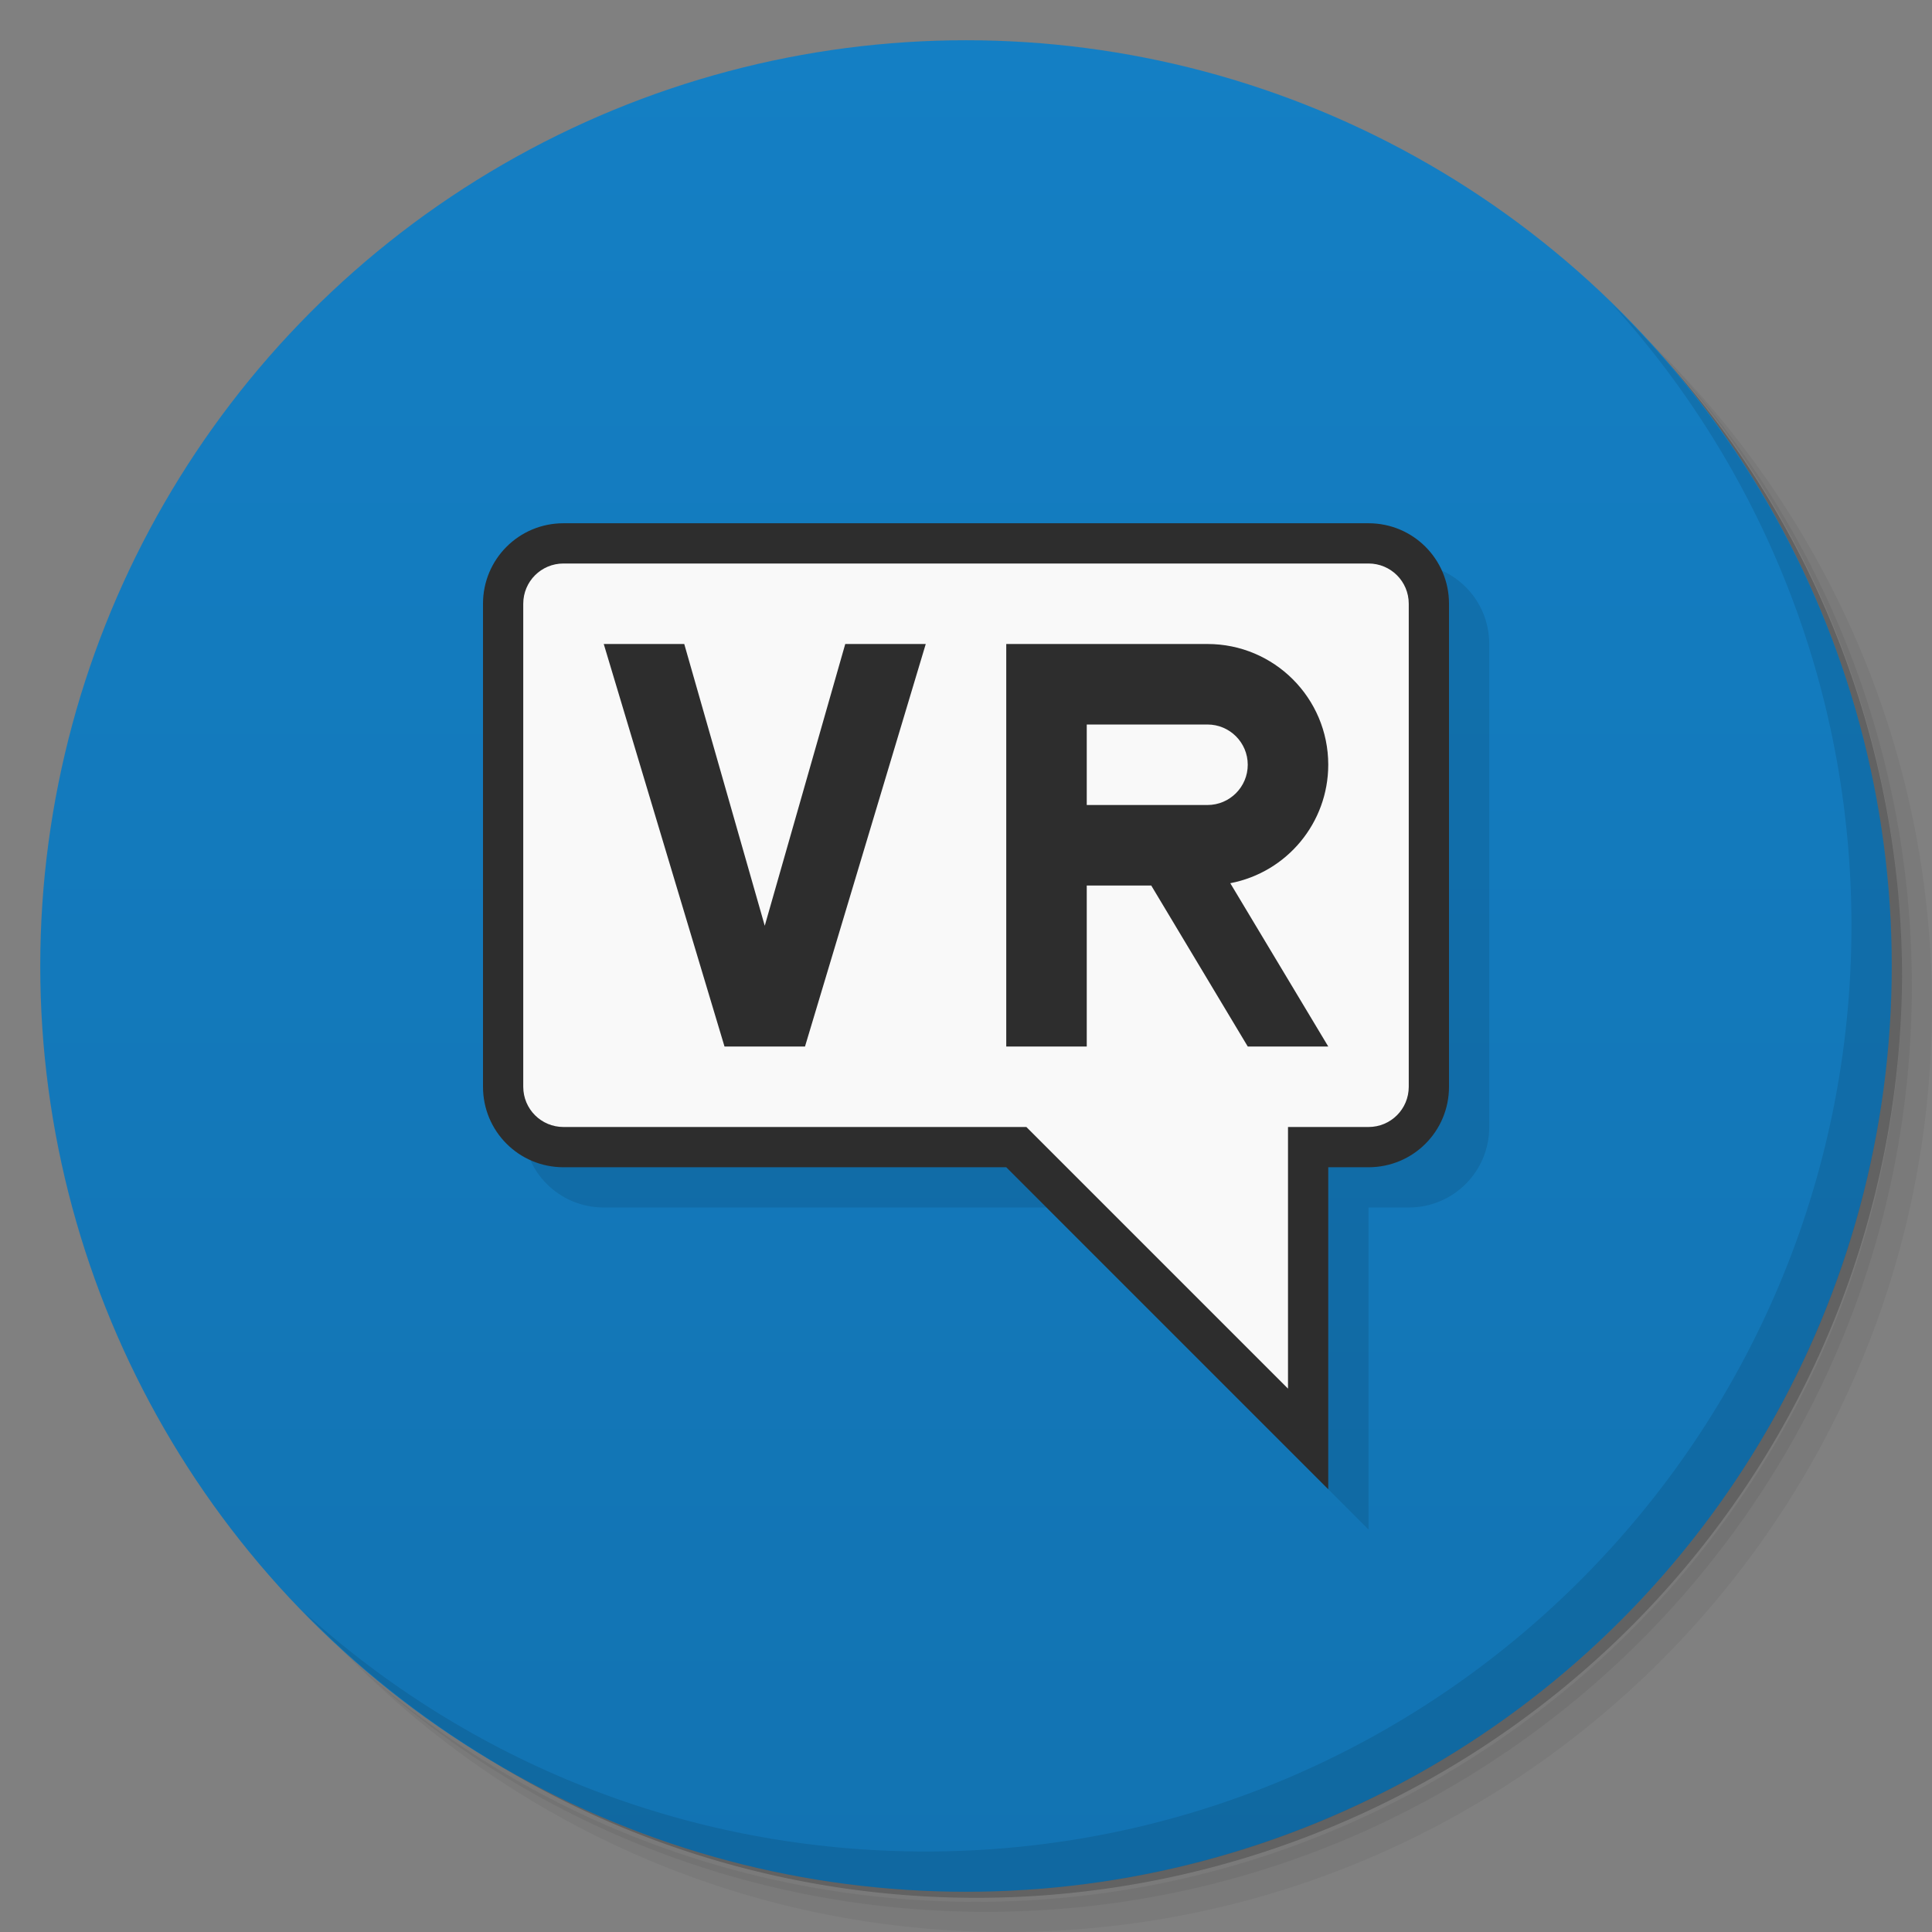 <svg version="1.1" viewBox="0 0 48 48" xmlns="http://www.w3.org/2000/svg">
 <rect x="0" y="0" width="48" height="48" fill="#808080" stroke="none"/>
 <defs>
  <linearGradient id="bg" x2="0" y1="1" y2="47" gradientUnits="userSpaceOnUse">
   <stop style="stop-color:#147fc4" offset="0"/>
   <stop style="stop-color:#1273b2" offset="1"/>
  </linearGradient>
 </defs>
 <path d="m36.31 5c5.859 4.062 9.688 10.831 9.688 18.5 0 12.426-10.07 22.5-22.5 22.5-7.669 0-14.438-3.828-18.5-9.688 1.037 1.822 2.306 3.499 3.781 4.969 4.085 3.712 9.514 5.969 15.469 5.969 12.703 0 23-10.298 23-23 0-5.954-2.256-11.384-5.969-15.469-1.469-1.475-3.147-2.744-4.969-3.781zm4.969 3.781c3.854 4.113 6.219 9.637 6.219 15.719 0 12.703-10.297 23-23 23-6.081 0-11.606-2.364-15.719-6.219 4.16 4.144 9.883 6.719 16.219 6.719 12.703 0 23-10.298 23-23 0-6.335-2.575-12.06-6.719-16.219z" style="opacity:.05"/>
 <path d="m41.28 8.781c3.712 4.085 5.969 9.514 5.969 15.469 0 12.703-10.297 23-23 23-5.954 0-11.384-2.256-15.469-5.969 4.113 3.854 9.637 6.219 15.719 6.219 12.703 0 23-10.298 23-23 0-6.081-2.364-11.606-6.219-15.719z" style="opacity:.1"/>
 <path d="m31.25 2.375c8.615 3.154 14.75 11.417 14.75 21.13 0 12.426-10.07 22.5-22.5 22.5-9.708 0-17.971-6.135-21.12-14.75a23 23 0 0 0 44.875-7 23 23 0 0 0-16-21.875z" style="opacity:.2"/>
 <circle cx="24" cy="24" r="23" style="fill:url(#bg)"/>
 <path d="m40.03 7.531c3.712 4.084 5.969 9.514 5.969 15.469 0 12.703-10.297 23-23 23-5.954 0-11.384-2.256-15.469-5.969 4.178 4.291 10.01 6.969 16.469 6.969 12.703 0 23-10.298 23-23 0-6.462-2.677-12.291-6.969-16.469z" style="opacity:.1"/>
 <path d="m15 14c-1.108 0-2 0.892-2 2v12c0 1.108 0.892 2 2 2h11l8 8v-8h1c1.108 0 2-0.892 2-2v-12c0-1.108-0.892-2-2-2z" style="opacity:.1;paint-order:stroke fill markers"/>
 <path d="m14 13c-1.108 0-2 0.892-2 2v12c0 1.108 0.892 2 2 2h11l8 8v-8h1c1.108 0 2-0.892 2-2v-12c0-1.108-0.892-2-2-2z" style="fill:#2d2d2d;paint-order:stroke fill markers"/>
 <path d="m14 14c-0.554 0-1 0.446-1 1v12c0 0.554 0.446 1 1 1h11.5l6.5 6.5v-6.5h2c0.554 0 1-0.446 1-1v-12c0-0.554-0.446-1-1-1zm1 2h2l2 7 2-7h2l-3 10h-2zm10 0h5c1.657 0 3 1.343 3 3-0.001 1.438-1.022 2.672-2.434 2.943l2.434 4.057h-2l-2.398-4h-1.602v4h-2zm2 2v2h3c0.552 0 1-0.448 1-1s-0.448-1-1-1z" style="fill:#f9f9f9;paint-order:stroke fill markers"/>
</svg>
